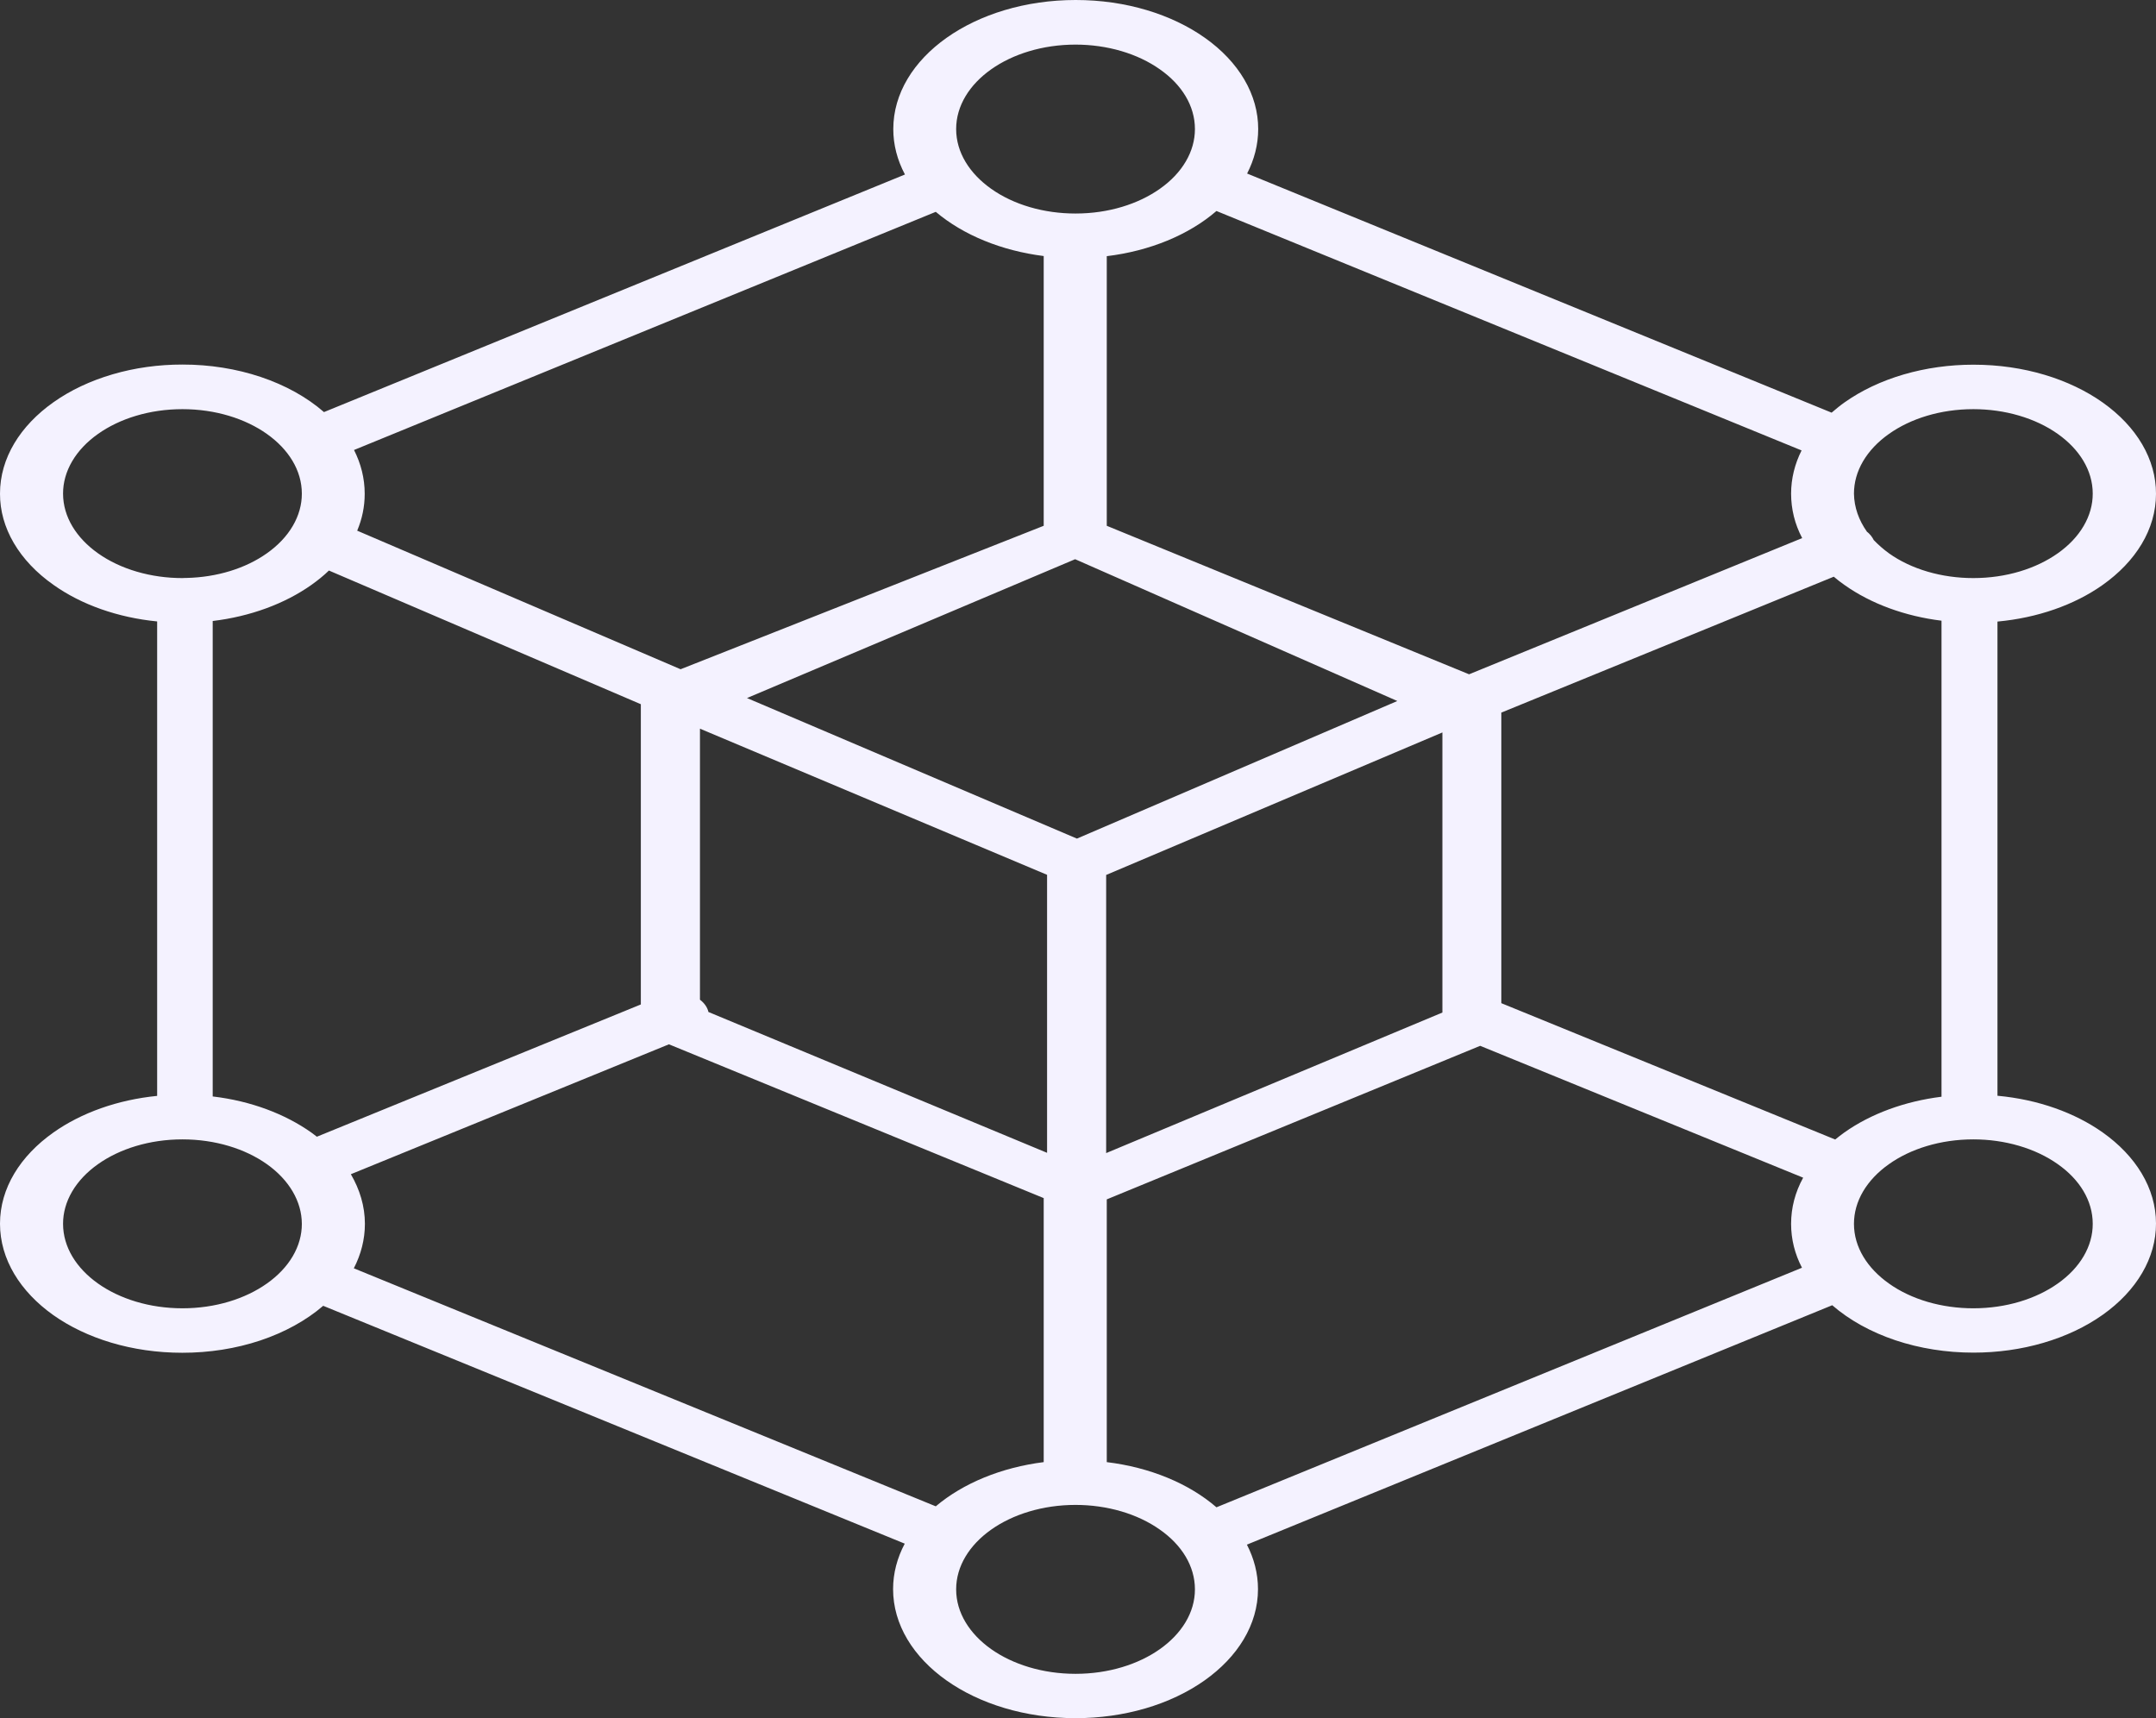 <svg width="64" height="51" viewBox="0 0 64 51" fill="none" xmlns="http://www.w3.org/2000/svg">
<rect x="0" y="0" width="64" height="51" fill="#333333" stroke="none"/>
<path fill-rule="evenodd" clip-rule="evenodd" d="M20.203 19.865L30.982 15.607V7.6C29.729 7.442 28.595 6.978 27.778 6.288L10.509 13.357C10.715 13.764 10.826 14.2 10.826 14.656C10.826 15.038 10.75 15.403 10.603 15.752L20.203 19.865ZM26.863 5.18C26.634 4.749 26.516 4.292 26.517 3.831C26.517 2.773 27.121 1.814 28.101 1.121C29.081 0.428 30.436 0 31.933 0C33.429 0 34.784 0.428 35.764 1.121C36.268 1.476 36.667 1.899 36.939 2.364C37.211 2.829 37.35 3.328 37.349 3.831C37.349 4.296 37.231 4.74 37.02 5.151L54.371 12.249C54.494 12.145 54.617 12.041 54.752 11.946C55.255 11.59 55.853 11.307 56.51 11.115C57.168 10.923 57.873 10.824 58.584 10.825C60.08 10.825 61.436 11.253 62.416 11.946C62.919 12.302 63.318 12.724 63.59 13.189C63.862 13.654 64.001 14.153 64 14.656C64 15.715 63.396 16.669 62.416 17.363C61.574 17.959 60.476 18.341 59.294 18.45V32.525C60.509 32.637 61.594 33.032 62.416 33.613C63.396 34.306 64 35.265 64 36.319C64.001 36.822 63.861 37.321 63.589 37.785C63.317 38.251 62.918 38.673 62.415 39.029C61.912 39.385 61.315 39.667 60.657 39.859C60 40.052 59.295 40.15 58.584 40.15C57.781 40.151 56.987 40.025 56.262 39.782C55.536 39.538 54.896 39.183 54.389 38.743L37.014 45.849C37.225 46.26 37.343 46.704 37.343 47.169C37.343 48.227 36.738 49.186 35.758 49.879C35.255 50.235 34.658 50.518 34.001 50.71C33.343 50.902 32.638 51.001 31.927 51C30.43 51 29.075 50.572 28.095 49.879C27.115 49.186 26.511 48.227 26.511 47.169C26.511 46.696 26.634 46.239 26.857 45.82L9.594 38.76C9.086 39.197 8.447 39.548 7.724 39.79C7 40.031 6.21 40.155 5.41 40.154C3.914 40.154 2.558 39.727 1.578 39.033C0.604 38.34 1.86805e-05 37.382 1.86805e-05 36.323C1.86805e-05 35.265 0.604 34.31 1.584 33.617C2.417 33.027 3.498 32.645 4.665 32.529V18.446C3.498 18.331 2.415 17.95 1.584 17.358C1.081 17.004 0.681 16.582 0.409 16.117C0.137 15.653 -0.002 15.155 1.86805e-05 14.652C1.86805e-05 13.594 0.604 12.635 1.584 11.942C2.087 11.585 2.685 11.303 3.342 11.111C4 10.918 4.704 10.82 5.416 10.821C6.221 10.82 7.016 10.946 7.742 11.19C8.469 11.434 9.11 11.79 9.617 12.232L26.863 5.18ZM36.11 6.263C35.288 6.973 34.132 7.449 32.854 7.604V15.607L43.609 20.015L53.497 15.972C53.279 15.561 53.168 15.113 53.168 14.652C53.168 14.204 53.279 13.768 53.479 13.37L36.11 6.263V6.263ZM57.639 18.425C56.545 18.291 55.536 17.919 54.752 17.363C54.641 17.284 54.535 17.205 54.435 17.118L44.566 21.152V29.777L54.477 33.824C54.565 33.754 54.653 33.683 54.746 33.617C55.531 33.061 56.539 32.69 57.633 32.554V18.425H57.639ZM53.491 37.63C53.279 37.224 53.168 36.784 53.168 36.327C53.168 35.846 53.291 35.385 53.526 34.957L43.938 31.043L32.854 35.601V43.4C34.132 43.555 35.288 44.031 36.11 44.741L53.491 37.63V37.63ZM27.778 44.712C28.595 44.022 29.729 43.558 30.982 43.4V35.563L19.857 30.998L10.415 34.854C10.679 35.306 10.832 35.804 10.832 36.327C10.832 36.792 10.715 37.236 10.503 37.647L27.778 44.712V44.712ZM6.314 32.546C7.446 32.679 8.461 33.065 9.242 33.617C9.3 33.658 9.353 33.7 9.406 33.741L19.023 29.815V20.903L9.764 16.935C9.606 17.088 9.43 17.23 9.242 17.363C8.446 17.925 7.423 18.3 6.314 18.433V32.546ZM5.422 17.159C5.445 17.159 5.469 17.155 5.492 17.155H5.539C6.436 17.135 7.288 16.874 7.922 16.424C8.251 16.192 8.513 15.916 8.691 15.611C8.869 15.307 8.961 14.981 8.96 14.652C8.96 13.959 8.561 13.332 7.922 12.88C7.282 12.427 6.396 12.145 5.416 12.145C4.436 12.145 3.55 12.427 2.91 12.88C2.581 13.112 2.319 13.389 2.141 13.693C1.963 13.997 1.871 14.323 1.872 14.652C1.872 15.345 2.271 15.972 2.91 16.424C3.24 16.658 3.631 16.843 4.062 16.969C4.493 17.095 4.955 17.16 5.422 17.159V17.159ZM34.432 45.405C34.103 45.172 33.713 44.987 33.283 44.861C32.853 44.735 32.392 44.67 31.927 44.67C30.947 44.67 30.061 44.952 29.421 45.405C28.782 45.857 28.383 46.484 28.383 47.177C28.383 47.87 28.782 48.497 29.421 48.95C30.061 49.402 30.947 49.684 31.927 49.684C32.907 49.684 33.793 49.402 34.432 48.95C35.072 48.497 35.471 47.87 35.471 47.177C35.471 46.484 35.078 45.857 34.432 45.405V45.405ZM34.432 2.059C34.103 1.826 33.713 1.641 33.283 1.515C32.853 1.389 32.392 1.324 31.927 1.324C30.947 1.324 30.061 1.606 29.421 2.059C28.782 2.511 28.383 3.138 28.383 3.831C28.383 4.524 28.782 5.151 29.421 5.603C29.75 5.837 30.14 6.022 30.57 6.148C31 6.274 31.461 6.338 31.927 6.338C32.907 6.338 33.793 6.056 34.432 5.603C34.762 5.371 35.023 5.095 35.201 4.791C35.38 4.486 35.471 4.16 35.471 3.831C35.471 3.138 35.078 2.511 34.432 2.059V2.059ZM61.084 34.555C60.755 34.322 60.364 34.137 59.934 34.011C59.505 33.885 59.044 33.82 58.578 33.82C57.598 33.82 56.712 34.102 56.073 34.555C55.743 34.787 55.482 35.064 55.303 35.368C55.125 35.672 55.034 35.998 55.034 36.327C55.034 37.02 55.433 37.647 56.073 38.099C56.401 38.333 56.792 38.518 57.222 38.644C57.652 38.77 58.113 38.834 58.578 38.834C59.558 38.834 60.444 38.552 61.084 38.099C61.413 37.867 61.675 37.591 61.853 37.287C62.031 36.983 62.123 36.656 62.122 36.327C62.122 35.634 61.729 35.007 61.084 34.555ZM7.922 34.555C7.282 34.102 6.396 33.82 5.416 33.82C4.436 33.82 3.55 34.102 2.91 34.555C2.581 34.787 2.319 35.064 2.141 35.368C1.963 35.672 1.871 35.998 1.872 36.327C1.872 37.02 2.271 37.647 2.91 38.099C3.55 38.552 4.436 38.834 5.416 38.834C6.396 38.834 7.282 38.552 7.922 38.099C8.251 37.867 8.513 37.591 8.691 37.287C8.869 36.983 8.961 36.656 8.96 36.327C8.958 35.663 8.585 35.026 7.922 34.555V34.555ZM55.421 15.785C55.468 15.818 55.503 15.86 55.539 15.901C55.574 15.943 55.597 15.985 55.621 16.03C55.756 16.171 55.908 16.304 56.073 16.424C56.401 16.658 56.792 16.843 57.222 16.969C57.652 17.095 58.113 17.159 58.578 17.159C59.558 17.159 60.444 16.877 61.084 16.424C61.413 16.192 61.675 15.916 61.853 15.611C62.031 15.307 62.123 14.981 62.122 14.652C62.122 13.959 61.723 13.332 61.084 12.88C60.755 12.647 60.364 12.462 59.934 12.336C59.505 12.21 59.044 12.145 58.578 12.145C57.598 12.145 56.712 12.427 56.073 12.88C55.743 13.112 55.482 13.389 55.303 13.693C55.125 13.997 55.034 14.323 55.034 14.652C55.04 15.063 55.181 15.445 55.421 15.785V15.785ZM20.778 29.674C20.911 29.775 20.999 29.902 21.03 30.039L31.082 34.219V25.967L20.778 21.629V29.674ZM42.817 21.741L32.836 25.971V34.227L42.817 30.055V21.741V21.741ZM31.915 16.599L22.174 20.72L31.968 24.892L41.479 20.808L31.915 16.599V16.599Z" fill="#F4F2FF"/>
</svg>

